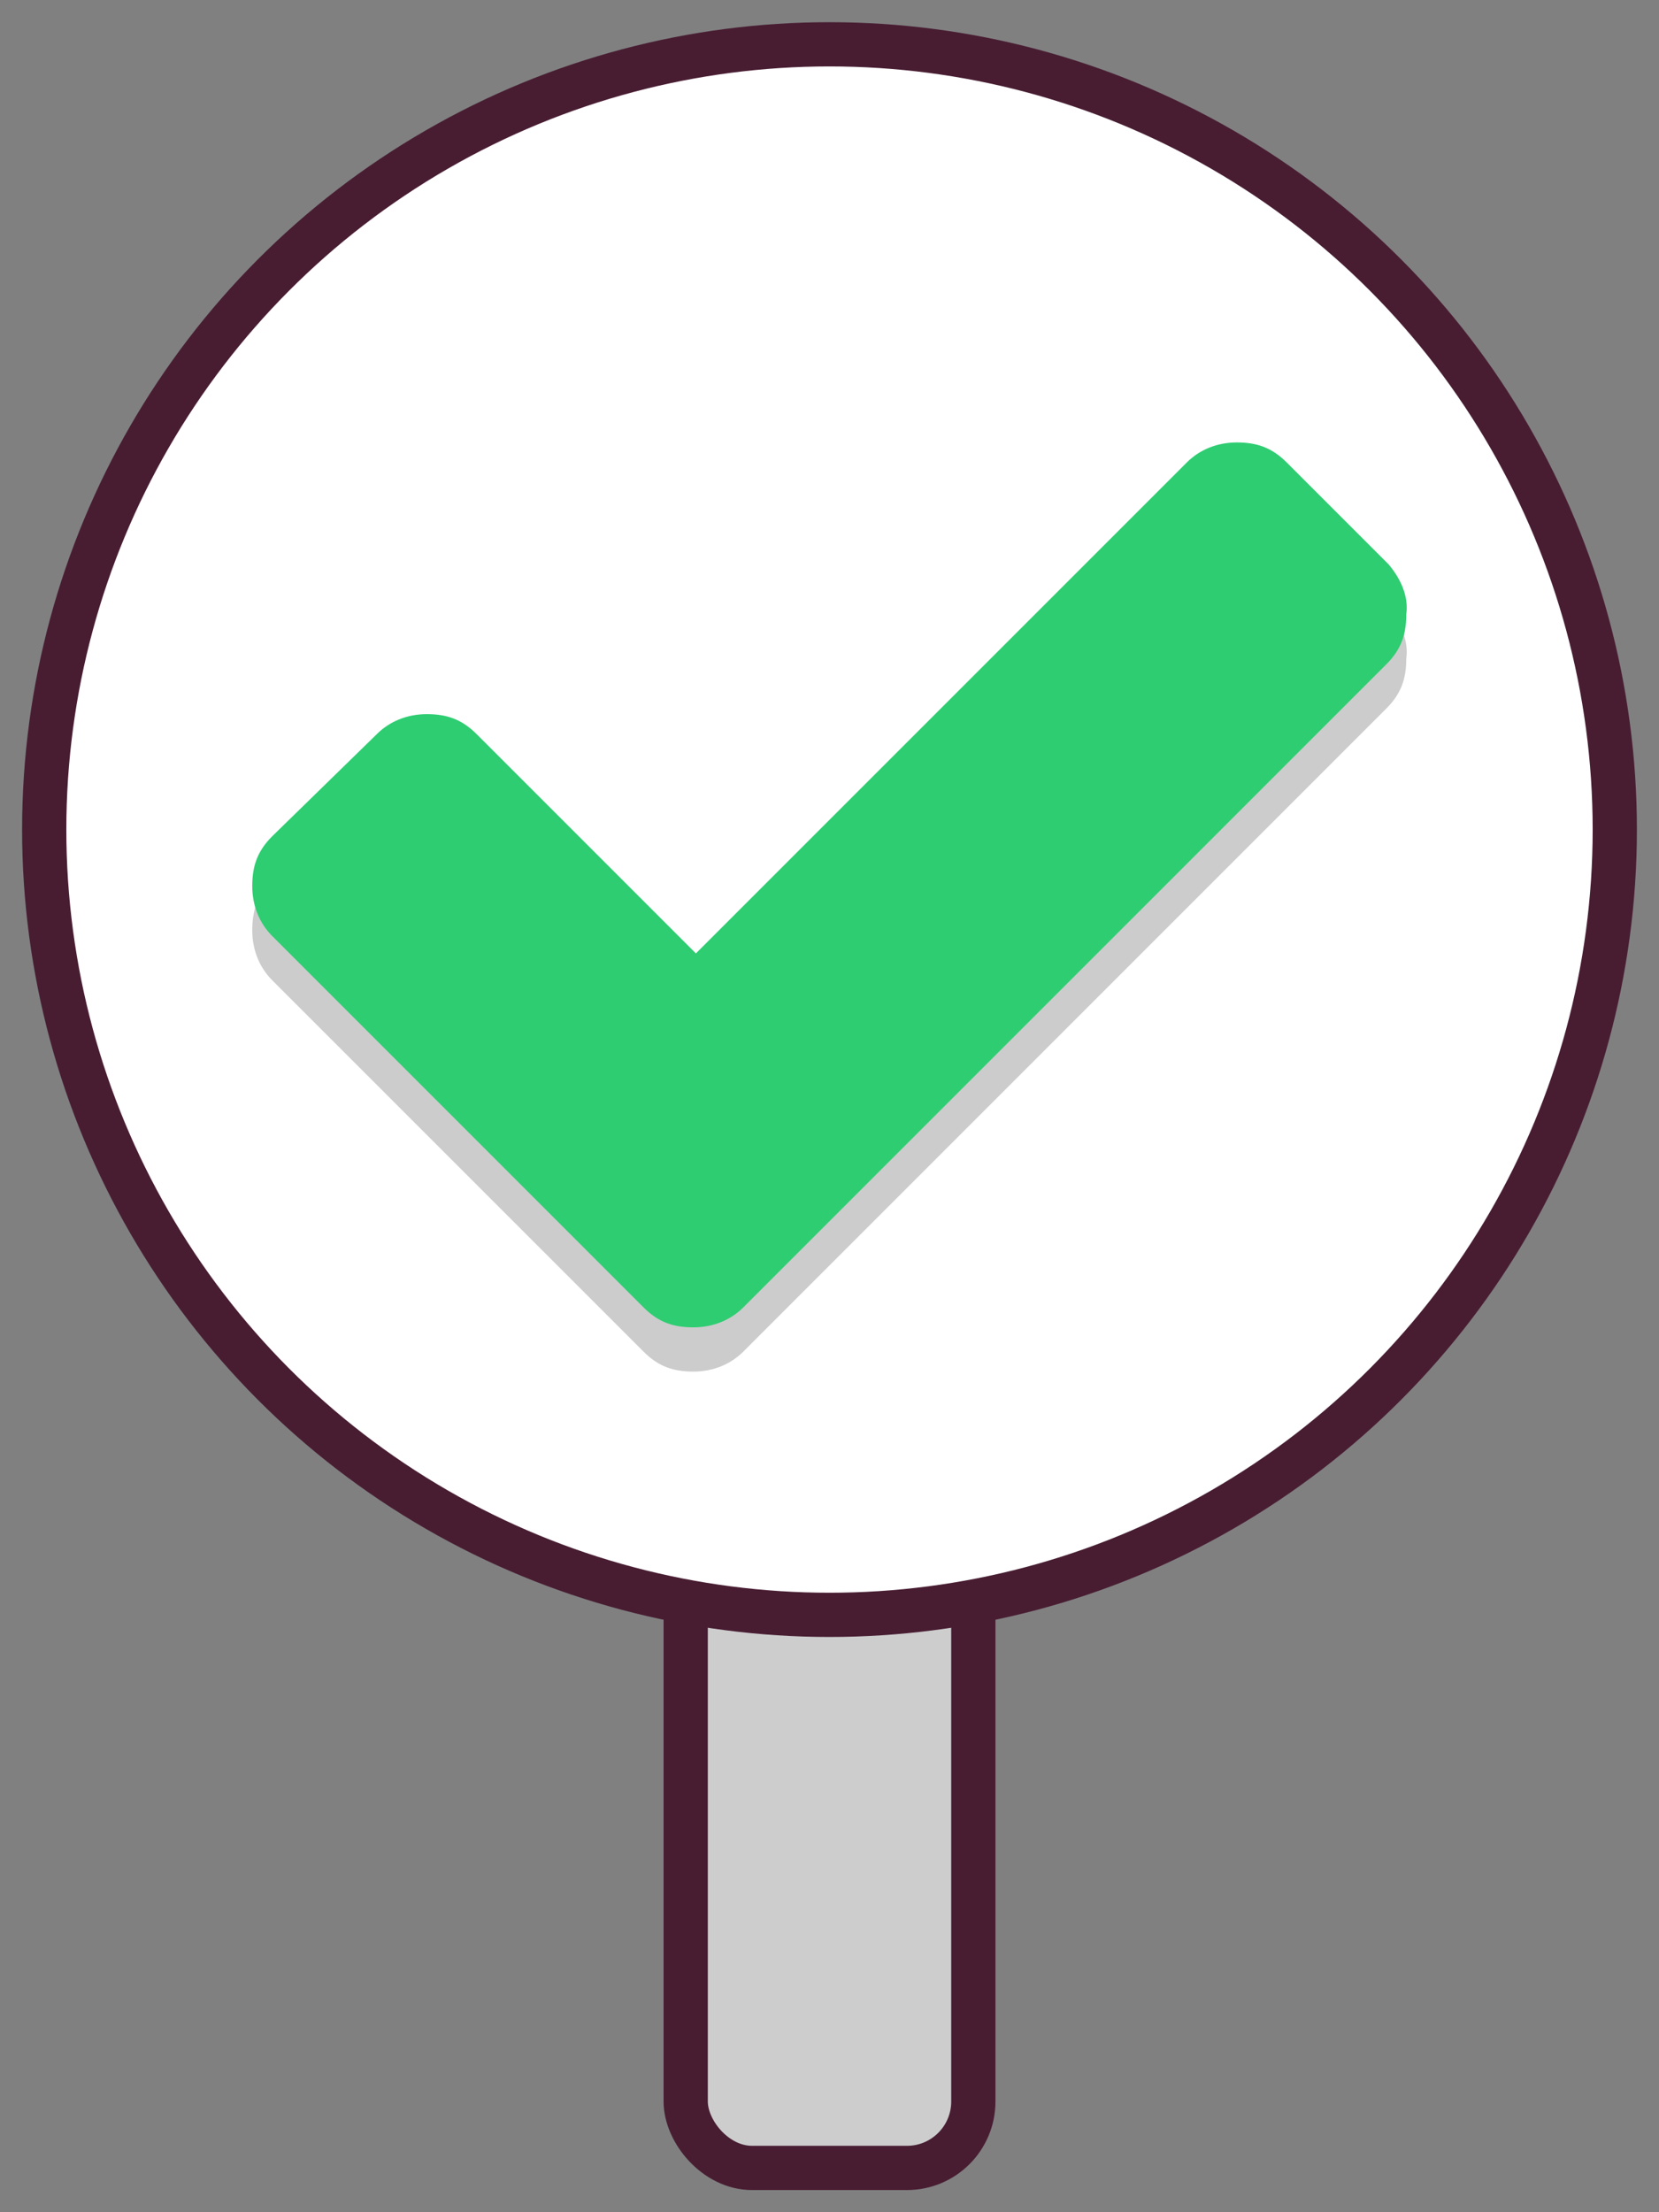 <svg width="75" height="100" version="1.1" viewBox="0 0 75 100" xmlns="http://www.w3.org/2000/svg">
 <rect x="0" y="0" width="75" height="100" fill="#808080" stroke="none"/>
 <rect x="30.999" y="48.001" width="13.003" height="49.997" rx="3" ry="3" fill="#cdcdcd" stroke="#481d32" stroke-linecap="round" stroke-linejoin="round" stroke-width="2"/>
 <ellipse cx="37.5" cy="37.5" rx="35.501" ry="35.497" fill="#fff" stroke="#481d32" stroke-linecap="round" stroke-linejoin="round" stroke-width="2"/>
 <path d="m62.785 27.521-4.62-4.62c-0.676-0.676-1.352-0.901-2.254-0.901-0.901 0-1.69 0.338-2.254 0.901l-22.197 22.197-9.915-9.915c-0.676-0.676-1.352-0.901-2.254-0.901-0.901 0-1.69 0.338-2.254 0.901l-4.732 4.62c-0.676 0.676-0.901 1.352-0.901 2.254 0 0.901 0.338 1.69 0.901 2.254l12.169 12.169 4.62 4.62c0.676 0.676 1.352 0.901 2.254 0.901 0.901 0 1.69-0.338 2.254-0.901l4.62-4.62 24.451-24.451c0.676-0.676 0.901-1.352 0.901-2.254 0.113-0.789-0.225-1.577-0.789-2.254z" fill-opacity=".2"/>
 <path d="m62.785 25.521-4.62-4.62c-0.676-0.676-1.352-0.901-2.254-0.901-0.901 0-1.69 0.338-2.254 0.901l-22.197 22.197-9.915-9.915c-0.676-0.676-1.352-0.901-2.254-0.901-0.901 0-1.69 0.338-2.254 0.901l-4.732 4.62c-0.676 0.676-0.901 1.352-0.901 2.254 0 0.901 0.338 1.69 0.901 2.254l12.169 12.169 4.62 4.62c0.676 0.676 1.352 0.901 2.254 0.901 0.901 0 1.69-0.338 2.254-0.901l4.62-4.62 24.451-24.451c0.676-0.676 0.901-1.352 0.901-2.254 0.113-0.789-0.225-1.577-0.789-2.254z" fill="#2ecd71"/>
</svg>
